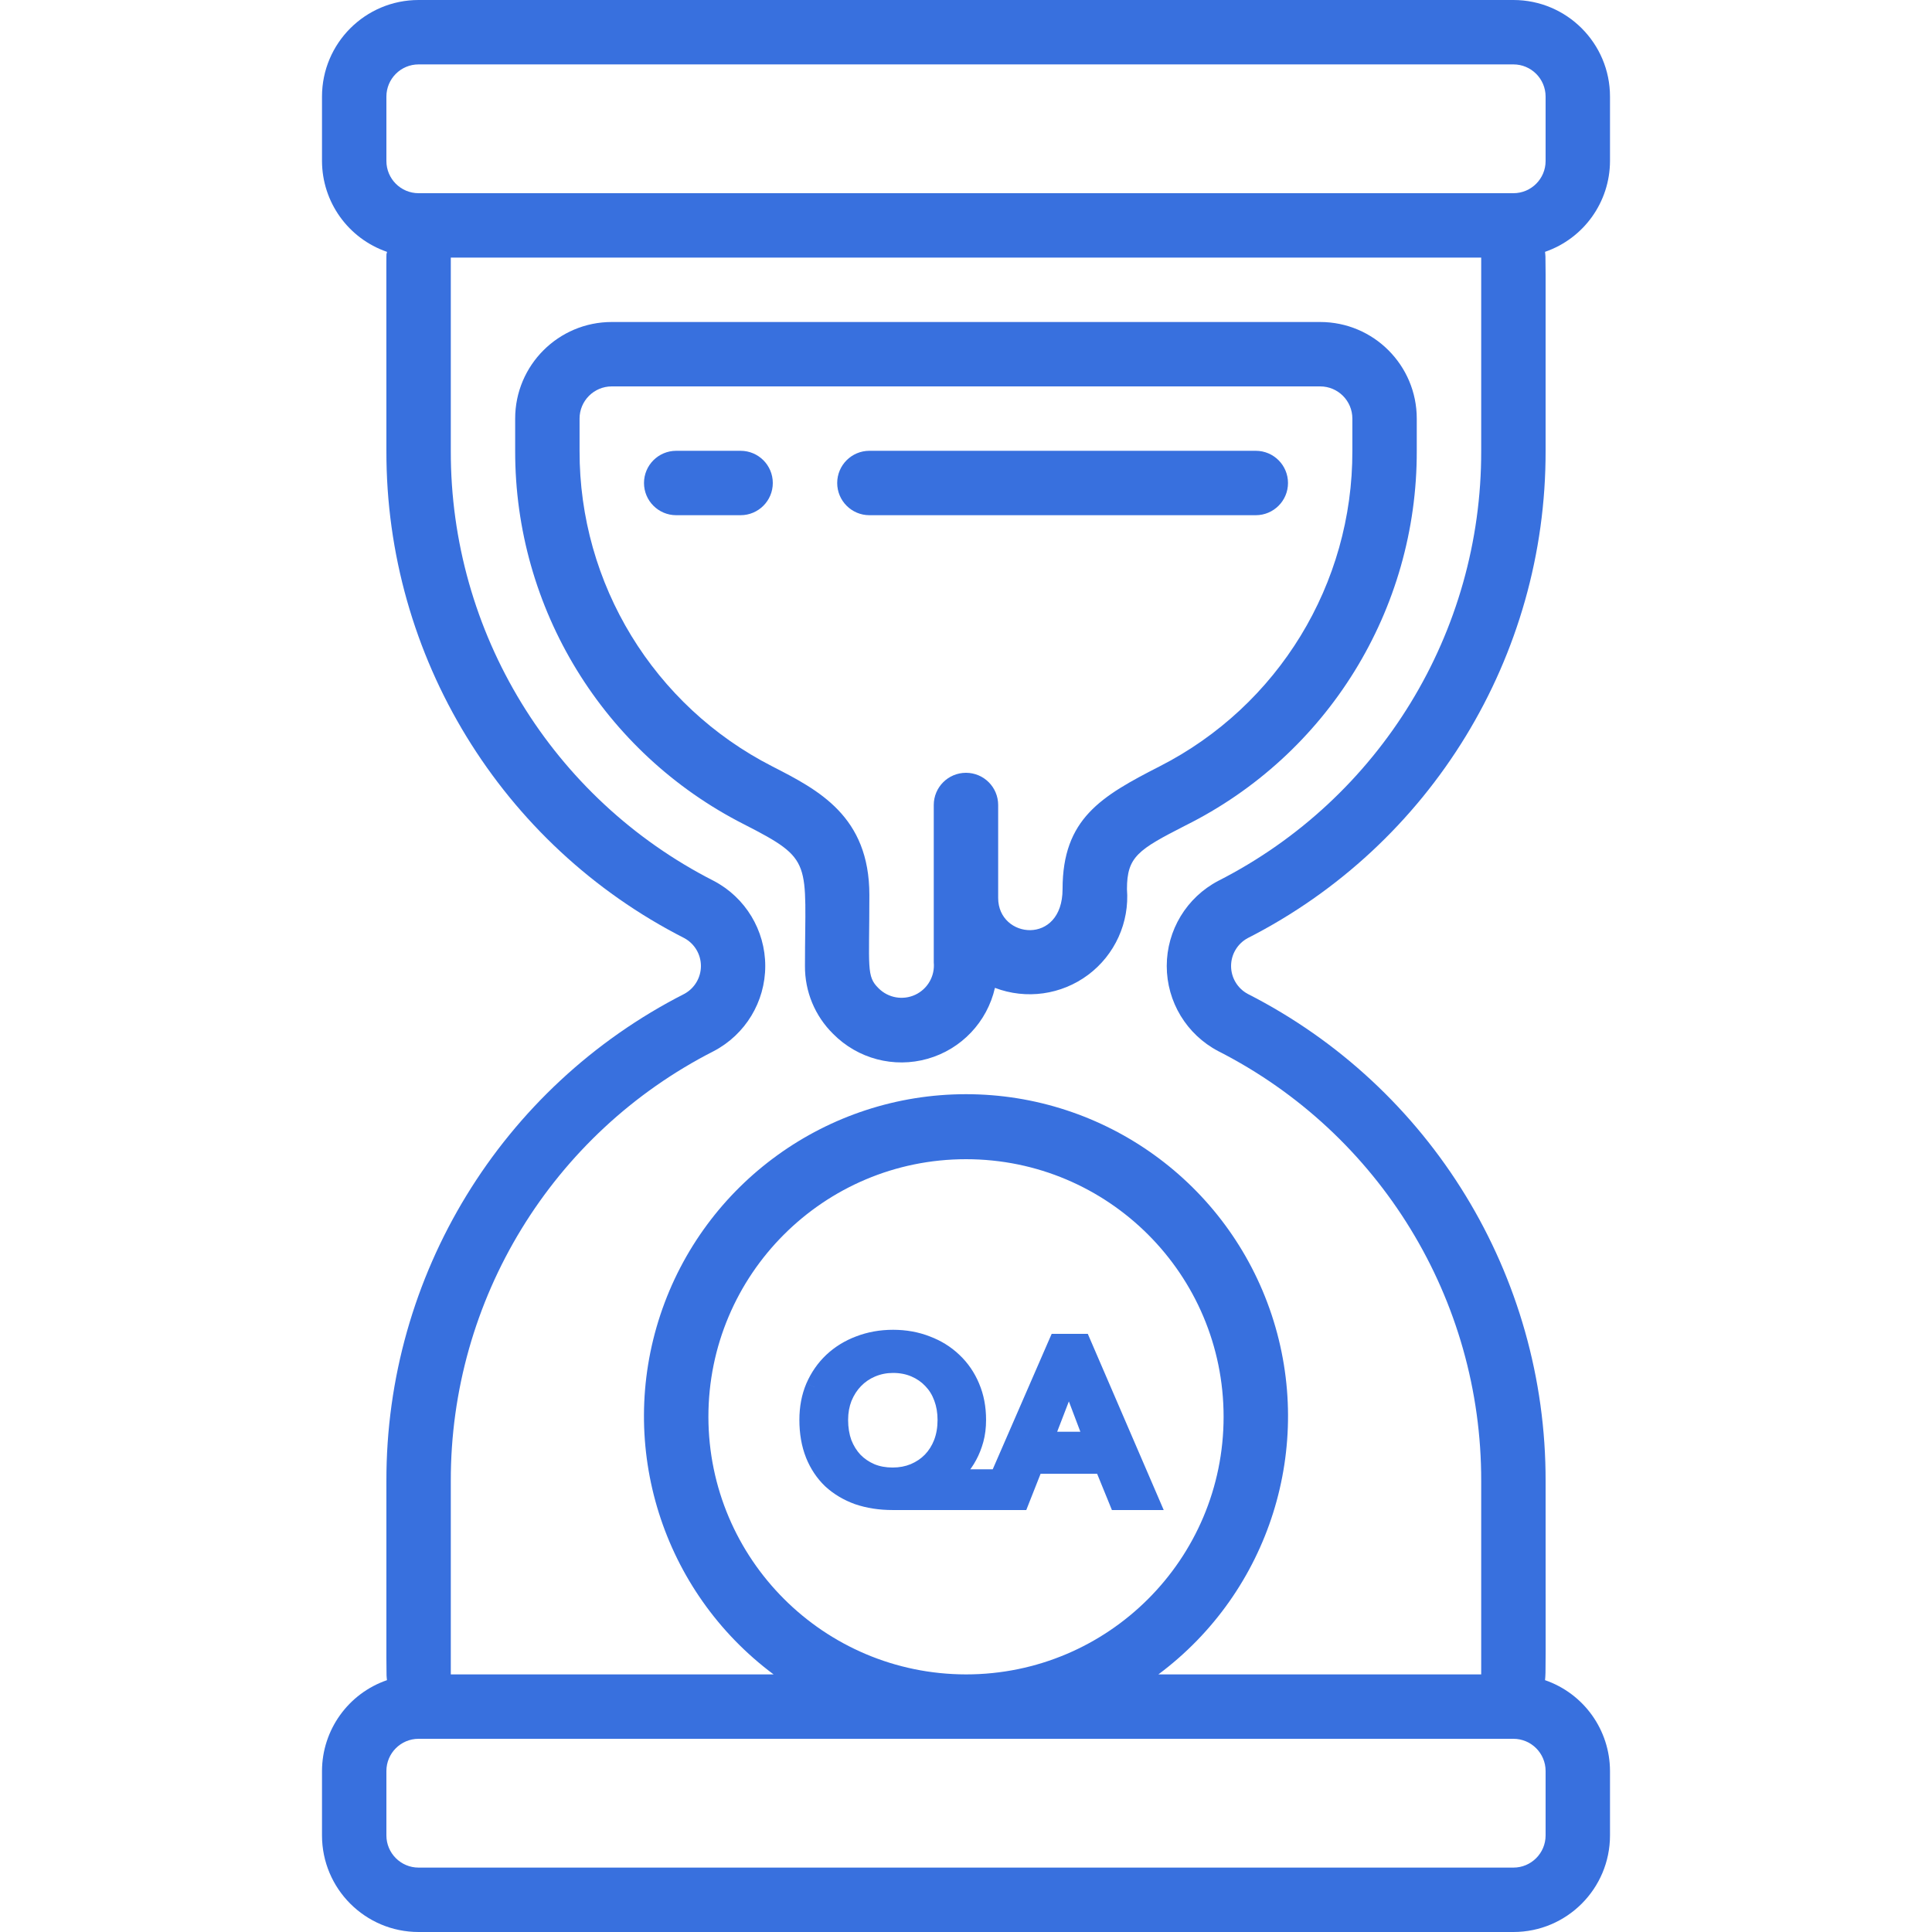 <svg width="54" height="54" viewBox="0 0 54 54" fill="none" xmlns="http://www.w3.org/2000/svg">
<g clip-path="url(#clip0)">
<path d="M11.7 54H42.3C43.791 54 45 52.791 45 51.3V49.5C44.997 48.353 44.268 47.335 43.184 46.961C43.209 46.679 43.2 46.971 43.2 41.4C43.213 35.653 39.994 30.387 34.873 27.779C34.587 27.624 34.409 27.325 34.409 27C34.409 26.675 34.587 26.376 34.873 26.221C39.994 23.613 43.213 18.347 43.2 12.6C43.2 6.619 43.206 7.29 43.184 7.039C44.268 6.665 44.997 5.647 45 4.5V2.7C45 1.209 43.791 -1.33514e-05 42.3 -1.33514e-05H11.7C10.209 -1.33514e-05 9 1.209 9 2.7V4.5C9.003 5.647 9.732 6.665 10.816 7.039C10.791 7.317 10.8 5.945 10.8 12.6C10.787 18.347 14.006 23.613 19.127 26.221C19.413 26.376 19.591 26.675 19.591 27C19.591 27.325 19.413 27.624 19.127 27.779C14.006 30.387 10.787 35.653 10.8 41.4C10.8 47.38 10.794 46.71 10.816 46.961C9.732 47.335 9.003 48.353 9 49.5V51.3C9 52.791 10.209 54 11.7 54ZM10.8 2.7C10.8 2.203 11.203 1.8 11.7 1.8H42.3C42.797 1.8 43.2 2.203 43.2 2.7V4.5C43.2 4.997 42.797 5.4 42.3 5.4H11.7C11.203 5.4 10.8 4.997 10.8 4.5V2.7ZM12.6 41.4C12.588 36.328 15.429 31.681 19.948 29.38C20.834 28.916 21.389 28 21.389 27C21.389 26 20.834 25.084 19.948 24.62C15.429 22.319 12.588 17.672 12.6 12.6L12.6 7.2H41.4L41.4 12.6C41.412 17.672 38.571 22.319 34.051 24.62C33.166 25.084 32.611 26 32.611 27C32.611 28 33.166 28.916 34.051 29.38C38.571 31.681 41.412 36.328 41.4 41.4L41.4 46.8H32.377C35.488 44.482 36.764 40.432 35.543 36.75C34.322 33.069 30.879 30.583 27 30.583C23.121 30.583 19.678 33.069 18.457 36.75C17.236 40.432 18.512 44.482 21.622 46.8H12.6L12.6 41.4ZM19.8 39.6C19.8 35.623 23.024 32.4 27 32.4C30.977 32.4 34.2 35.623 34.2 39.6C34.2 43.576 30.977 46.8 27 46.8C23.025 46.795 19.805 43.575 19.8 39.6ZM10.8 49.5C10.8 49.003 11.203 48.6 11.7 48.6H42.3C42.797 48.6 43.2 49.003 43.2 49.5V51.3C43.2 51.797 42.797 52.2 42.3 52.2H11.7C11.203 52.2 10.8 51.797 10.8 51.3V49.5Z" fill="#3870DE"/>
<path d="M27.618 41.956H24.949C24.595 41.956 24.272 41.906 23.98 41.806C23.693 41.702 23.445 41.554 23.236 41.362C23.032 41.166 22.874 40.929 22.761 40.65C22.649 40.366 22.593 40.045 22.593 39.687C22.593 39.349 22.651 39.043 22.768 38.768C22.888 38.489 23.055 38.249 23.268 38.05C23.48 37.849 23.73 37.695 24.018 37.587C24.309 37.474 24.624 37.418 24.961 37.418C25.299 37.418 25.611 37.474 25.899 37.587C26.186 37.695 26.434 37.849 26.643 38.05C26.855 38.249 27.02 38.489 27.136 38.768C27.253 39.043 27.311 39.349 27.311 39.687C27.311 39.887 27.288 40.07 27.243 40.237C27.197 40.404 27.136 40.556 27.061 40.693C26.991 40.827 26.907 40.945 26.811 41.05C26.72 41.15 26.624 41.235 26.524 41.306V41.318H27.618V41.956ZM24.961 38.124C24.749 38.124 24.549 38.164 24.361 38.243C24.178 38.322 24.02 38.431 23.886 38.568C23.753 38.706 23.647 38.87 23.568 39.062C23.493 39.254 23.455 39.462 23.455 39.687C23.455 39.925 23.491 40.141 23.561 40.337C23.636 40.529 23.738 40.693 23.868 40.831C24.001 40.968 24.159 41.077 24.343 41.156C24.526 41.231 24.728 41.268 24.949 41.268C25.166 41.268 25.366 41.231 25.549 41.156C25.736 41.077 25.897 40.968 26.03 40.831C26.163 40.693 26.268 40.529 26.343 40.337C26.418 40.141 26.455 39.925 26.455 39.687C26.455 39.462 26.42 39.254 26.349 39.062C26.278 38.87 26.176 38.706 26.043 38.568C25.913 38.431 25.757 38.322 25.574 38.243C25.39 38.164 25.186 38.124 24.961 38.124ZM29.559 37.531H30.24L32.146 41.956H31.246L30.834 40.943H28.915L28.515 41.956H27.634L29.559 37.531ZM30.559 40.268L29.877 38.468L29.184 40.268H30.559Z" fill="#3870DE"/>
<path d="M27.618 41.956V42.206H27.868V41.956H27.618ZM23.98 41.806L23.895 42.041L23.899 42.042L23.98 41.806ZM23.236 41.362L23.063 41.542L23.067 41.546L23.236 41.362ZM22.761 40.65L22.529 40.742L22.529 40.743L22.761 40.65ZM22.768 38.768L22.538 38.669L22.537 38.671L22.768 38.768ZM23.268 38.05L23.439 38.231H23.439L23.268 38.05ZM24.018 37.587L24.106 37.821L24.108 37.82L24.018 37.587ZM25.899 37.587L25.808 37.82L25.811 37.821L25.899 37.587ZM26.643 38.05L26.469 38.23L26.471 38.231L26.643 38.05ZM27.136 38.768L26.906 38.865L26.906 38.866L27.136 38.768ZM27.243 40.237L27.002 40.171V40.171L27.243 40.237ZM27.061 40.693L26.842 40.574L26.84 40.576L27.061 40.693ZM26.811 41.05L26.627 40.88L26.627 40.88L26.811 41.05ZM26.524 41.306L26.379 41.102L26.274 41.176V41.306H26.524ZM26.524 41.318H26.274V41.568H26.524V41.318ZM27.618 41.318H27.868V41.068H27.618V41.318ZM24.361 38.243L24.264 38.013L24.262 38.014L24.361 38.243ZM23.886 38.568L23.707 38.394H23.707L23.886 38.568ZM23.568 39.062L23.337 38.967L23.335 38.971L23.568 39.062ZM23.561 40.337L23.326 40.422L23.328 40.428L23.561 40.337ZM23.868 40.831L23.685 41.002L23.688 41.005L23.868 40.831ZM24.343 41.156L24.244 41.385L24.248 41.387L24.343 41.156ZM25.549 41.156L25.643 41.387L25.646 41.386L25.549 41.156ZM26.343 40.337L26.575 40.428L26.576 40.426L26.343 40.337ZM26.349 39.062L26.114 39.149V39.149L26.349 39.062ZM26.043 38.568L25.86 38.739L25.863 38.742L26.043 38.568ZM25.574 38.243L25.475 38.473L25.475 38.473L25.574 38.243ZM27.618 41.706H24.949V42.206H27.618V41.706ZM24.949 41.706C24.618 41.706 24.323 41.659 24.061 41.569L23.899 42.042C24.22 42.152 24.571 42.206 24.949 42.206V41.706ZM24.065 41.571C23.806 41.477 23.588 41.346 23.406 41.178L23.067 41.546C23.302 41.762 23.579 41.926 23.895 42.041L24.065 41.571ZM23.409 41.181C23.232 41.012 23.093 40.804 22.993 40.556L22.529 40.743C22.654 41.053 22.832 41.321 23.063 41.542L23.409 41.181ZM22.994 40.557C22.895 40.308 22.843 40.019 22.843 39.687H22.343C22.343 40.071 22.403 40.424 22.529 40.742L22.994 40.557ZM22.843 39.687C22.843 39.379 22.896 39.106 22.998 38.866L22.537 38.671C22.406 38.98 22.343 39.32 22.343 39.687H22.843ZM22.997 38.867C23.105 38.618 23.252 38.407 23.439 38.231L23.096 37.867C22.858 38.092 22.672 38.36 22.538 38.669L22.997 38.867ZM23.439 38.231C23.626 38.055 23.848 37.918 24.106 37.821L23.929 37.353C23.613 37.472 23.334 37.644 23.096 37.867L23.439 38.231ZM24.108 37.82C24.368 37.72 24.652 37.668 24.961 37.668V37.168C24.596 37.168 24.25 37.229 23.928 37.354L24.108 37.82ZM24.961 37.668C25.271 37.668 25.552 37.72 25.808 37.82L25.99 37.354C25.671 37.229 25.327 37.168 24.961 37.168V37.668ZM25.811 37.821C26.069 37.918 26.287 38.055 26.469 38.23L26.816 37.869C26.581 37.644 26.304 37.472 25.987 37.353L25.811 37.821ZM26.471 38.231C26.657 38.407 26.802 38.617 26.906 38.865L27.367 38.672C27.237 38.361 27.053 38.092 26.814 37.867L26.471 38.231ZM26.906 38.866C27.008 39.106 27.061 39.379 27.061 39.687H27.561C27.561 39.32 27.498 38.98 27.366 38.671L26.906 38.866ZM27.061 39.687C27.061 39.868 27.041 40.029 27.002 40.171L27.484 40.303C27.536 40.112 27.561 39.906 27.561 39.687H27.061ZM27.002 40.171C26.96 40.321 26.907 40.455 26.842 40.574L27.281 40.813C27.366 40.657 27.433 40.487 27.484 40.303L27.002 40.171ZM26.84 40.576C26.779 40.692 26.708 40.793 26.627 40.88L26.995 41.219C27.107 41.098 27.202 40.961 27.282 40.81L26.84 40.576ZM26.627 40.88C26.546 40.969 26.463 41.042 26.379 41.102L26.668 41.51C26.784 41.428 26.893 41.33 26.996 41.218L26.627 40.88ZM26.274 41.306V41.318H26.774V41.306H26.274ZM26.524 41.568H27.618V41.068H26.524V41.568ZM27.368 41.318V41.956H27.868V41.318H27.368ZM24.961 37.874C24.717 37.874 24.484 37.92 24.264 38.013L24.459 38.474C24.614 38.408 24.781 38.374 24.961 38.374V37.874ZM24.262 38.014C24.05 38.105 23.864 38.232 23.707 38.394L24.066 38.742C24.175 38.629 24.306 38.539 24.46 38.473L24.262 38.014ZM23.707 38.394C23.55 38.556 23.427 38.748 23.337 38.967L23.799 39.157C23.867 38.992 23.956 38.855 24.066 38.742L23.707 38.394ZM23.335 38.971C23.247 39.194 23.205 39.434 23.205 39.687H23.705C23.705 39.49 23.738 39.313 23.8 39.153L23.335 38.971ZM23.205 39.687C23.205 39.949 23.244 40.195 23.326 40.422L23.796 40.252C23.737 40.087 23.705 39.9 23.705 39.687H23.205ZM23.328 40.428C23.414 40.647 23.532 40.839 23.685 41.002L24.05 40.66C23.944 40.547 23.859 40.411 23.794 40.246L23.328 40.428ZM23.688 41.005C23.845 41.167 24.031 41.294 24.244 41.385L24.442 40.926C24.287 40.859 24.157 40.77 24.047 40.657L23.688 41.005ZM24.248 41.387C24.465 41.476 24.699 41.518 24.949 41.518V41.018C24.757 41.018 24.587 40.986 24.437 40.924L24.248 41.387ZM24.949 41.518C25.195 41.518 25.427 41.475 25.643 41.387L25.454 40.924C25.304 40.986 25.136 41.018 24.949 41.018V41.518ZM25.646 41.386C25.863 41.295 26.051 41.168 26.21 41.005L25.851 40.657C25.742 40.769 25.61 40.858 25.452 40.925L25.646 41.386ZM26.21 41.005C26.368 40.842 26.489 40.648 26.575 40.428L26.11 40.246C26.046 40.409 25.959 40.545 25.851 40.657L26.21 41.005ZM26.576 40.426C26.663 40.199 26.705 39.951 26.705 39.687H26.205C26.205 39.898 26.172 40.084 26.109 40.248L26.576 40.426ZM26.705 39.687C26.705 39.435 26.665 39.197 26.583 38.975L26.114 39.149C26.174 39.31 26.205 39.489 26.205 39.687H26.705ZM26.583 38.975C26.501 38.753 26.381 38.558 26.222 38.394L25.863 38.742C25.971 38.853 26.055 38.987 26.114 39.149L26.583 38.975ZM26.225 38.397C26.071 38.233 25.886 38.106 25.673 38.014L25.475 38.473C25.628 38.539 25.756 38.628 25.86 38.739L26.225 38.397ZM25.673 38.014C25.455 37.919 25.216 37.874 24.961 37.874V38.374C25.157 38.374 25.326 38.409 25.475 38.473L25.673 38.014ZM29.559 37.531V37.281H29.395L29.329 37.431L29.559 37.531ZM30.24 37.531L30.469 37.432L30.404 37.281H30.24V37.531ZM32.146 41.956V42.206H32.526L32.376 41.857L32.146 41.956ZM31.246 41.956L31.015 42.05L31.078 42.206H31.246V41.956ZM30.834 40.943L31.065 40.849L31.002 40.693H30.834V40.943ZM28.915 40.943V40.693H28.745L28.682 40.851L28.915 40.943ZM28.515 41.956V42.206H28.685L28.747 42.048L28.515 41.956ZM27.634 41.956L27.404 41.856L27.252 42.206H27.634V41.956ZM30.559 40.268V40.518H30.921L30.792 40.18L30.559 40.268ZM29.877 38.468L30.111 38.38L29.88 37.767L29.644 38.378L29.877 38.468ZM29.184 40.268L28.95 40.178L28.819 40.518H29.184V40.268ZM29.559 37.781H30.24V37.281H29.559V37.781ZM30.01 37.63L31.916 42.055L32.376 41.857L30.469 37.432L30.01 37.63ZM32.146 41.706H31.246V42.206H32.146V41.706ZM31.478 41.861L31.065 40.849L30.602 41.038L31.015 42.05L31.478 41.861ZM30.834 40.693H28.915V41.193H30.834V40.693ZM28.682 40.851L28.282 41.864L28.747 42.048L29.147 41.035L28.682 40.851ZM28.515 41.706H27.634V42.206H28.515V41.706ZM27.863 42.055L29.788 37.63L29.329 37.431L27.404 41.856L27.863 42.055ZM30.792 40.18L30.111 38.38L29.643 38.557L30.325 40.357L30.792 40.18ZM29.644 38.378L28.95 40.178L29.417 40.358L30.111 38.558L29.644 38.378ZM29.184 40.518H30.559V40.018H29.184V40.518Z" fill="#3870DE"/>
<path d="M22.499 27C22.494 27.713 22.778 28.397 23.286 28.897C23.974 29.594 24.987 29.861 25.928 29.593C26.87 29.325 27.591 28.566 27.809 27.611C28.683 27.944 29.666 27.806 30.414 27.247C31.163 26.687 31.572 25.783 31.499 24.851C31.499 23.944 31.811 23.749 33.129 23.075C37.103 21.099 39.612 17.038 39.599 12.6V11.7C39.599 10.209 38.391 9 36.899 9H17.099C15.608 9 14.399 10.209 14.399 11.7V12.6C14.391 17.008 16.865 21.045 20.796 23.04C22.761 24.044 22.499 24.066 22.499 27ZM16.199 12.6V11.7C16.199 11.203 16.602 10.8 17.099 10.8H36.899C37.397 10.8 37.799 11.203 37.799 11.7V12.6C37.81 16.321 35.727 19.731 32.412 21.42C30.779 22.255 29.699 22.884 29.699 24.851C29.699 26.434 27.899 26.244 27.899 25.099V22.5C27.899 22.003 27.497 21.6 26.999 21.6C26.502 21.6 26.099 22.003 26.099 22.5V26.899C26.135 27.279 25.929 27.64 25.584 27.803C25.239 27.965 24.829 27.894 24.559 27.625C24.21 27.286 24.299 27.062 24.299 25.015C24.299 22.812 22.875 22.081 21.588 21.422C18.273 19.731 16.19 16.321 16.199 12.6Z" fill="#3870DE"/>
<path d="M20.7 12.6H18.9C18.403 12.6 18 13.003 18 13.5C18 13.997 18.403 14.4 18.9 14.4H20.7C21.197 14.4 21.6 13.997 21.6 13.5C21.6 13.003 21.197 12.6 20.7 12.6Z" fill="#3870DE"/>
<path d="M24.3 14.4H35.1C35.597 14.4 36 13.997 36 13.5C36 13.003 35.597 12.6 35.1 12.6H24.3C23.803 12.6 23.4 13.003 23.4 13.5C23.4 13.997 23.803 14.4 24.3 14.4Z" fill="#3870DE"/>
</g>
<defs>
<clipPath id="clip0">
<rect width="54" height="54" fill="white"/>
</clipPath>
</defs>
</svg>
